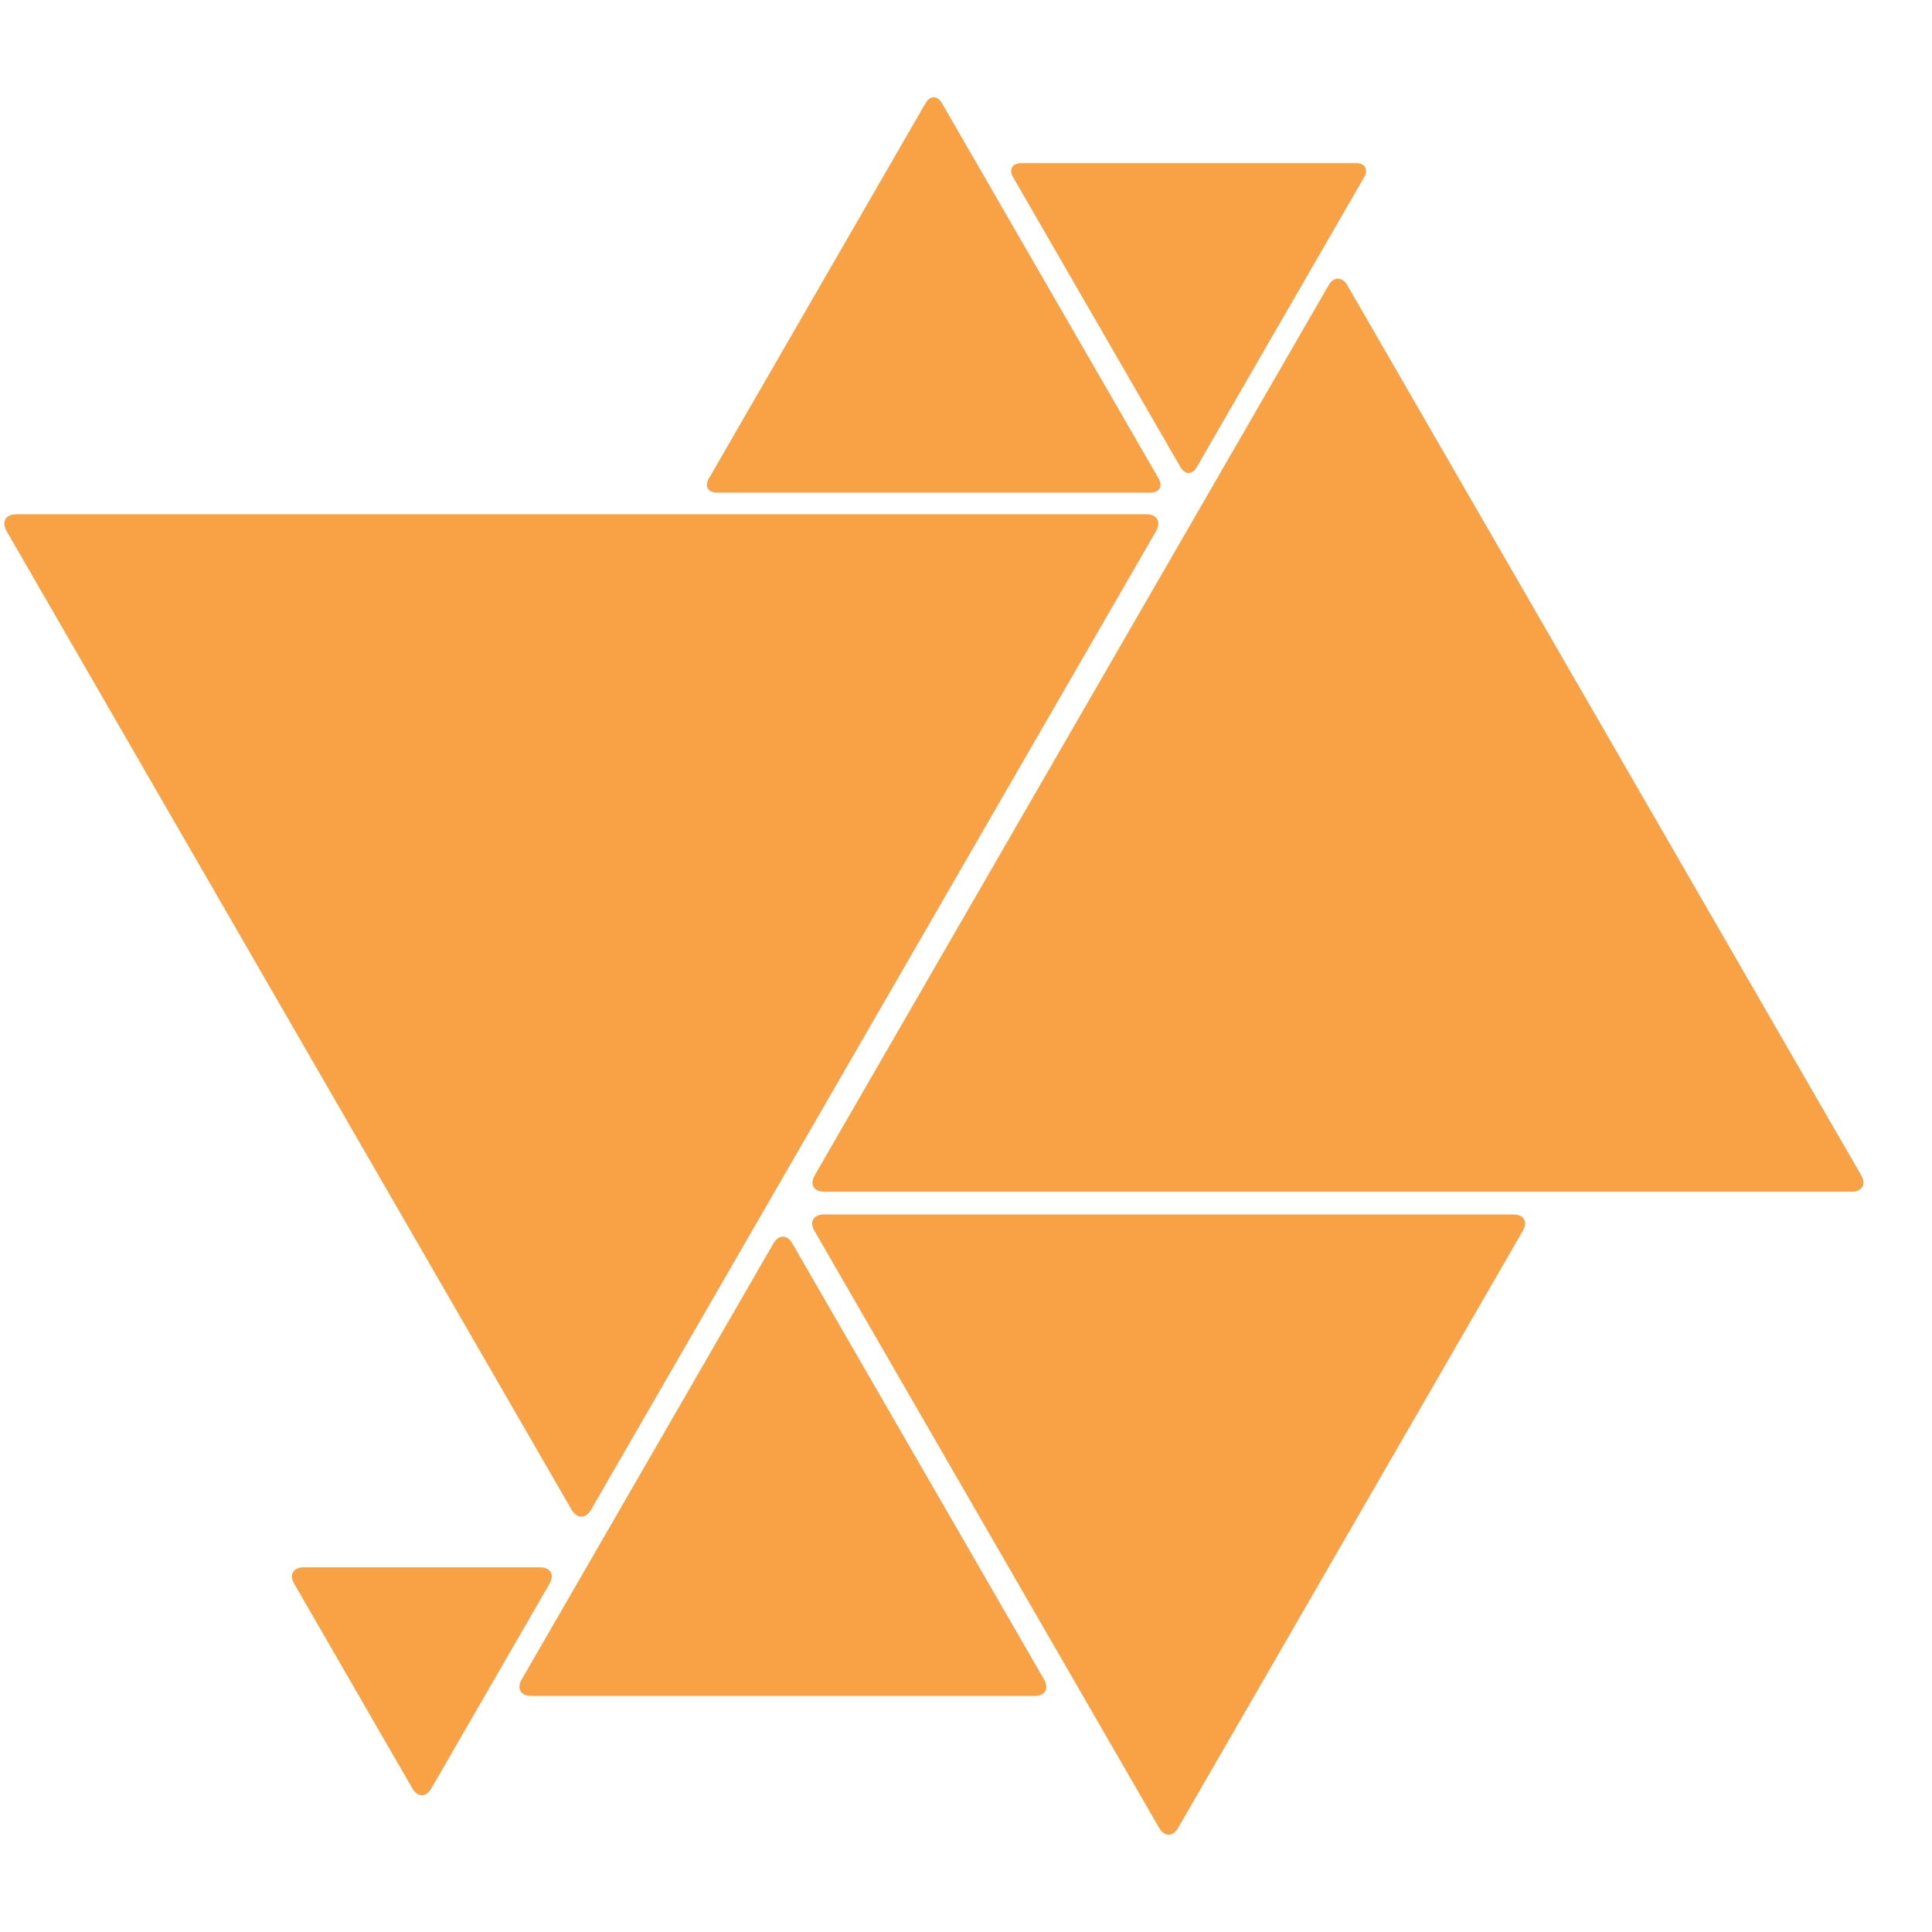 <?xml version="1.0" encoding="UTF-8"?><svg id="Ebene_2" xmlns="http://www.w3.org/2000/svg" viewBox="0 0 1024 1024"><defs><style>.cls-1{fill:#f8a145;}</style></defs><path class="cls-1" d="m318.49,272.57H8.71c-5.7,0-8.04,4.04-5.18,8.98l144.52,250.32c2.85,4.94,7.52,13.02,10.37,17.96l144.52,250.32c2.85,4.94,7.52,4.94,10.37,0l144.52-250.32,10.37-17.96,144.52-250.32c2.85-4.94.52-8.98-5.18-8.98h-289.05Z"/><path class="cls-1" d="m699.16,631.63h282.34c5.5,0,7.75-3.9,5-8.66l-131.17-227.19c-2.75-4.76-7.25-12.56-10-17.32l-131.17-227.19c-2.75-4.76-7.25-4.76-10,0l-131.17,227.19c-2.75,4.76-7.25,12.56-10,17.32l-131.17,227.19c-2.75,4.76-.5,8.66,5,8.66h262.34Z"/><path class="cls-1" d="m486.3,261.1h123.5c4.73,0,6.67-3.36,4.3-7.45l-53.14-92.05c-2.37-4.1-6.24-10.81-8.61-14.91l-53.14-92.05c-2.37-4.1-6.24-4.1-8.61,0l-53.14,92.05-8.61,14.91-53.14,92.05c-2.37,4.1-.43,7.45,4.3,7.45h106.29-.02Z"/><path class="cls-1" d="m404.94,898.88h143.47c5.5,0,7.75-3.9,5-8.66l-61.73-106.93-10-17.32-61.73-106.93c-2.75-4.76-7.25-4.76-10,0l-61.73,106.93-10,17.32-61.73,106.93c-2.75,4.76-.5,8.66,5,8.66h123.47-.02Z"/><path class="cls-1" d="m629.41,643.69h-192.74c-5.5,0-7.75,3.9-5,8.66l86.37,149.6c2.75,4.76,7.25,12.56,10,17.32l86.37,149.6c2.75,4.76,7.25,4.76,10,0l86.37-149.6c2.75-4.76,7.25-12.56,10-17.32l86.37-149.6c2.75-4.76.5-8.66-5-8.66h-172.74Z"/><path class="cls-1" d="m638.61,86.47h-97.34c-4.73,0-6.67,3.36-4.3,7.45l40.06,69.39c2.37,4.1,6.24,10.81,8.61,14.91l40.06,69.39c2.37,4.1,6.24,4.1,8.61,0l40.06-69.39c2.37-4.1,6.24-10.81,8.61-14.91l40.06-69.39c2.37-4.1.43-7.45-4.3-7.45h-80.13,0Z"/><path class="cls-1" d="m233.6,830.73h-72.67c-5.5,0-7.75,3.9-5,8.66l26.34,45.62c2.75,4.76,7.25,12.56,10,17.32l26.34,45.62c2.75,4.76,7.25,4.76,10,0l26.34-45.62,10-17.32,26.34-45.62c2.75-4.76.5-8.66-5-8.66h-52.69Z"/></svg>